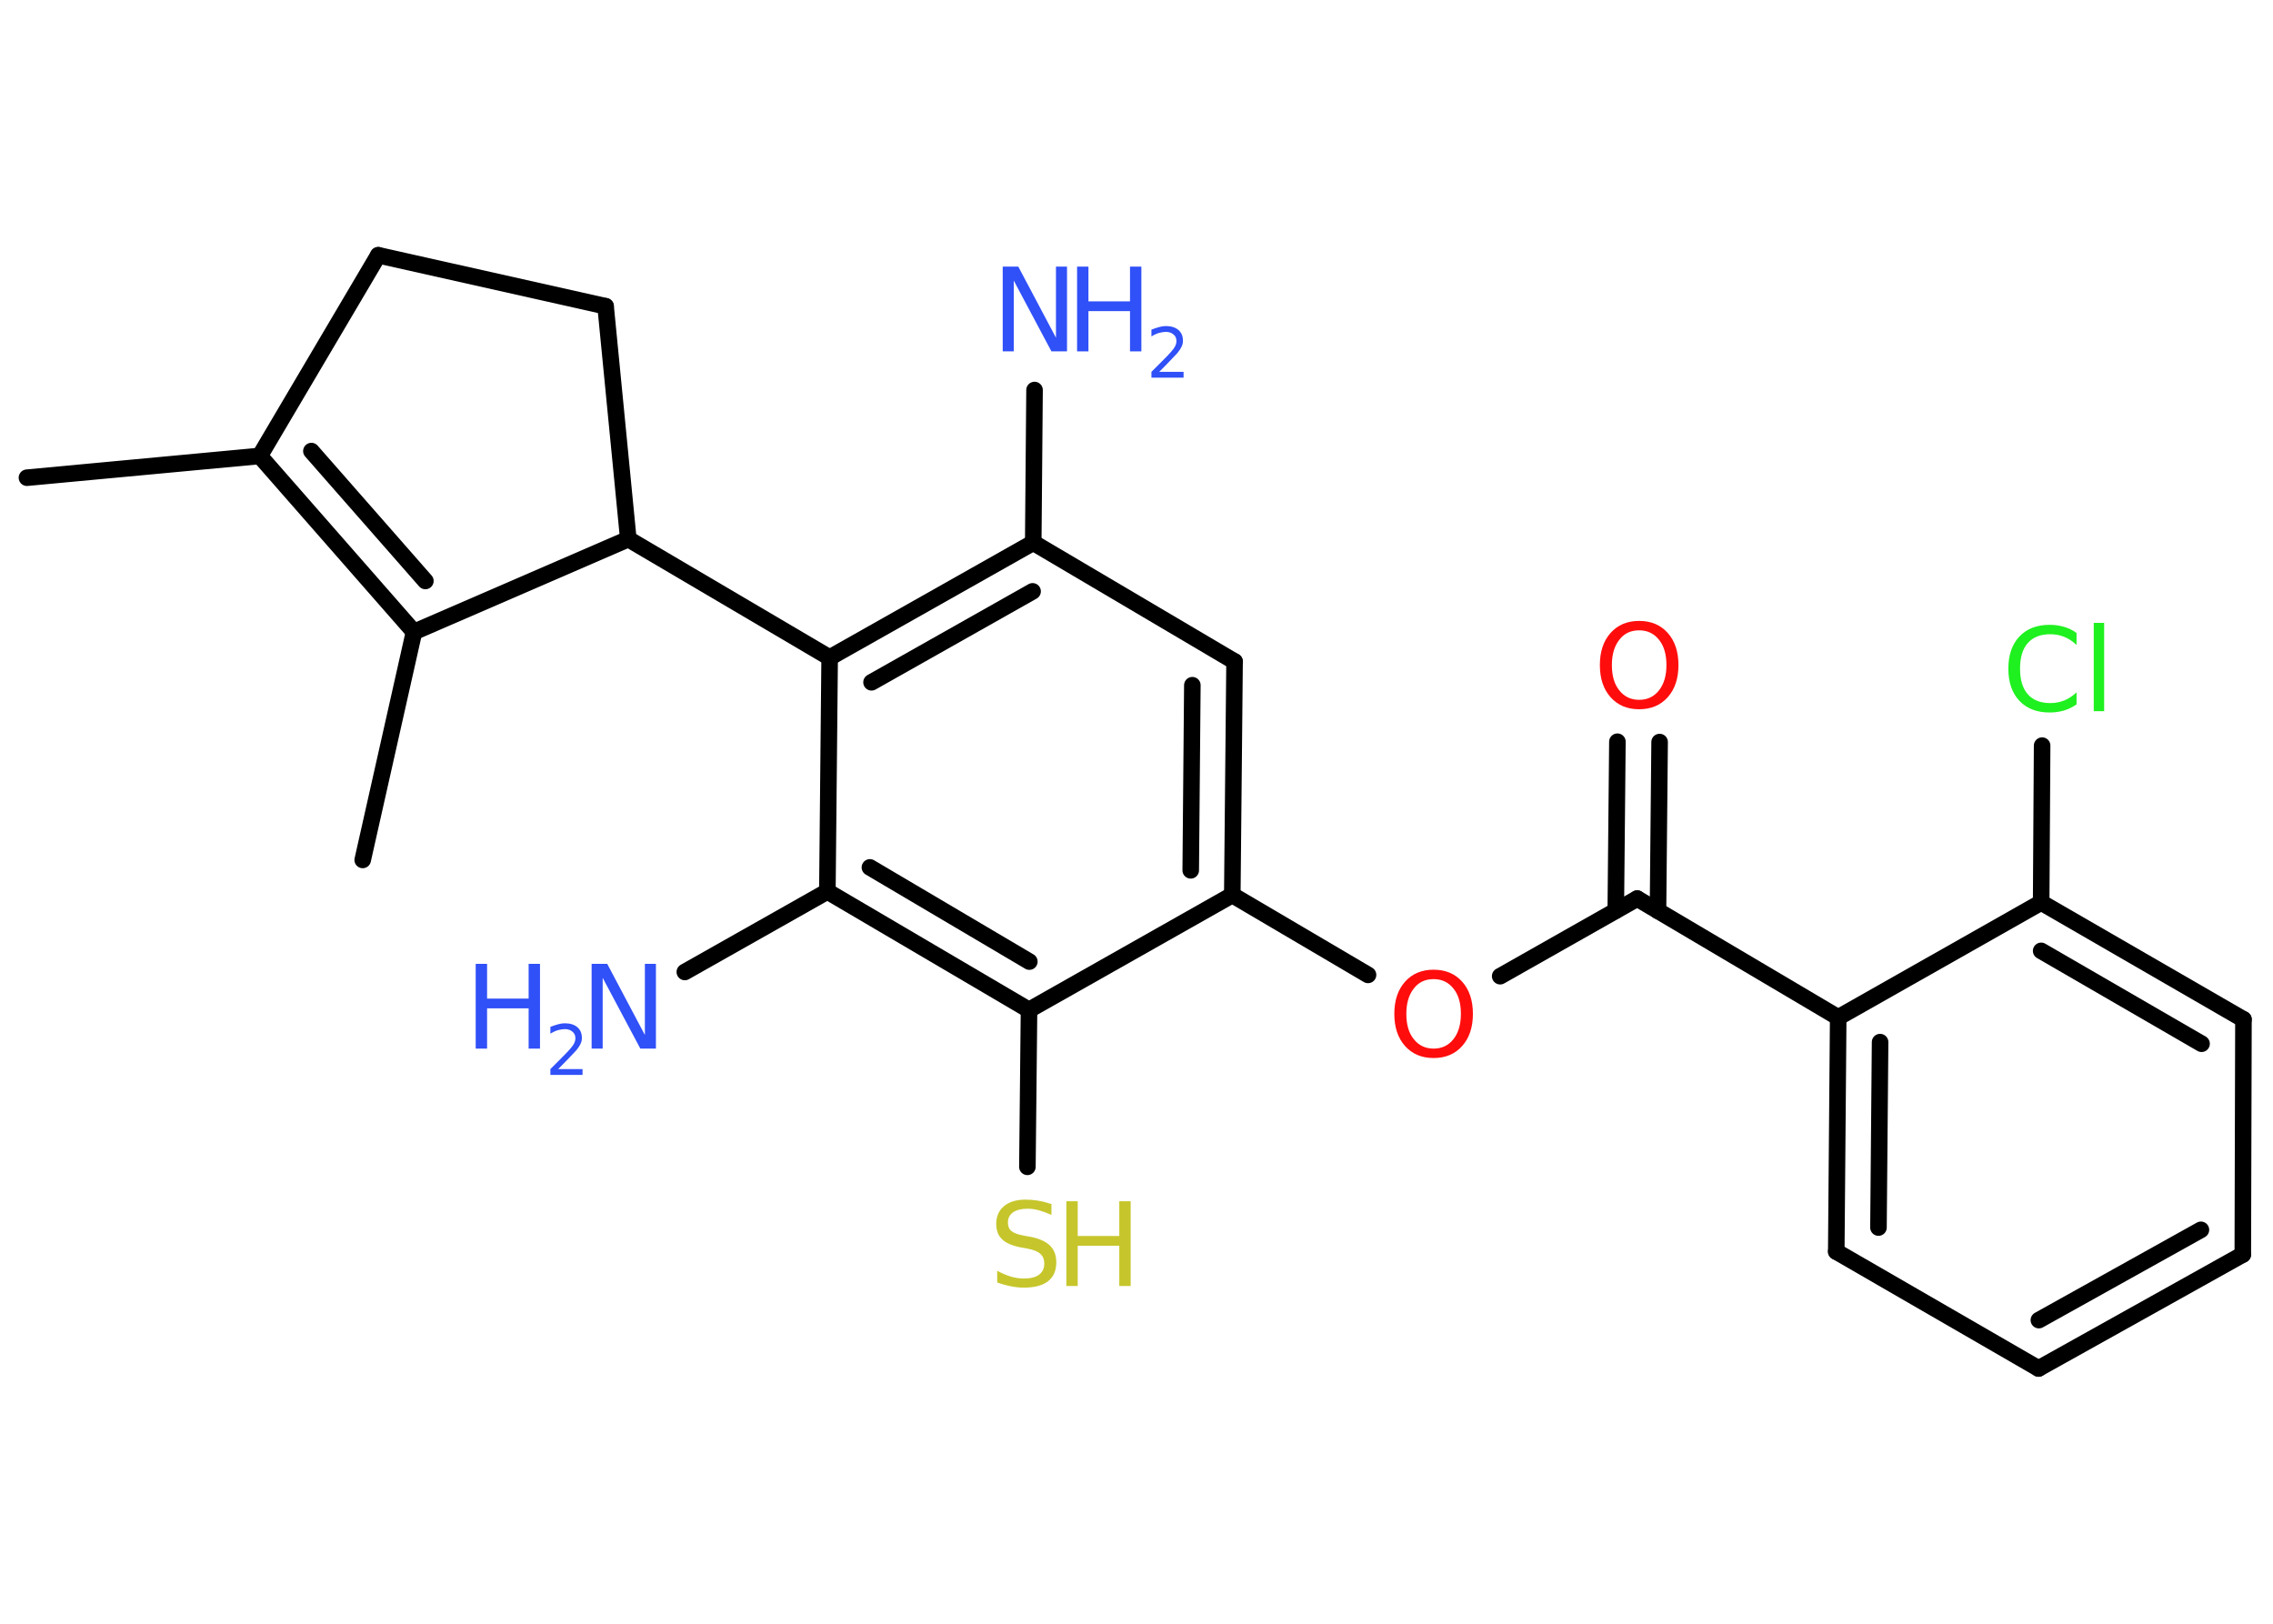 <?xml version='1.0' encoding='UTF-8'?>
<!DOCTYPE svg PUBLIC "-//W3C//DTD SVG 1.1//EN" "http://www.w3.org/Graphics/SVG/1.1/DTD/svg11.dtd">
<svg version='1.2' xmlns='http://www.w3.org/2000/svg' xmlns:xlink='http://www.w3.org/1999/xlink' width='70.0mm' height='50.0mm' viewBox='0 0 70.0 50.0'>
  <desc>Generated by the Chemistry Development Kit (http://github.com/cdk)</desc>
  <g stroke-linecap='round' stroke-linejoin='round' stroke='#000000' stroke-width='.51' fill='#3050F8'>
    <rect x='.0' y='.0' width='70.0' height='50.0' fill='#FFFFFF' stroke='none'/>
    <g id='mol1' class='mol'>
      <line id='mol1bnd1' class='bond' x1='.83' y1='14.71' x2='8.0' y2='14.04'/>
      <g id='mol1bnd2' class='bond'>
        <line x1='8.0' y1='14.04' x2='12.75' y2='19.46'/>
        <line x1='9.59' y1='13.89' x2='13.1' y2='17.89'/>
      </g>
      <line id='mol1bnd3' class='bond' x1='12.75' y1='19.46' x2='11.17' y2='26.48'/>
      <line id='mol1bnd4' class='bond' x1='12.75' y1='19.46' x2='19.35' y2='16.6'/>
      <line id='mol1bnd5' class='bond' x1='19.35' y1='16.6' x2='25.55' y2='20.25'/>
      <g id='mol1bnd6' class='bond'>
        <line x1='31.82' y1='16.71' x2='25.55' y2='20.25'/>
        <line x1='31.8' y1='18.21' x2='26.84' y2='21.01'/>
      </g>
      <line id='mol1bnd7' class='bond' x1='31.82' y1='16.71' x2='31.86' y2='12.01'/>
      <line id='mol1bnd8' class='bond' x1='31.82' y1='16.71' x2='38.02' y2='20.37'/>
      <g id='mol1bnd9' class='bond'>
        <line x1='37.95' y1='27.56' x2='38.02' y2='20.37'/>
        <line x1='36.67' y1='26.8' x2='36.72' y2='21.1'/>
      </g>
      <line id='mol1bnd10' class='bond' x1='37.95' y1='27.56' x2='42.13' y2='30.02'/>
      <line id='mol1bnd11' class='bond' x1='46.2' y1='30.06' x2='50.42' y2='27.67'/>
      <g id='mol1bnd12' class='bond'>
        <line x1='49.76' y1='28.04' x2='49.81' y2='22.84'/>
        <line x1='51.06' y1='28.05' x2='51.11' y2='22.85'/>
      </g>
      <line id='mol1bnd13' class='bond' x1='50.42' y1='27.67' x2='56.61' y2='31.33'/>
      <g id='mol1bnd14' class='bond'>
        <line x1='56.61' y1='31.33' x2='56.55' y2='38.54'/>
        <line x1='57.9' y1='32.09' x2='57.85' y2='37.8'/>
      </g>
      <line id='mol1bnd15' class='bond' x1='56.55' y1='38.54' x2='62.78' y2='42.14'/>
      <g id='mol1bnd16' class='bond'>
        <line x1='62.78' y1='42.14' x2='69.07' y2='38.63'/>
        <line x1='62.79' y1='40.65' x2='67.78' y2='37.87'/>
      </g>
      <line id='mol1bnd17' class='bond' x1='69.07' y1='38.63' x2='69.09' y2='31.39'/>
      <g id='mol1bnd18' class='bond'>
        <line x1='69.09' y1='31.39' x2='62.86' y2='27.79'/>
        <line x1='67.8' y1='32.14' x2='62.86' y2='29.28'/>
      </g>
      <line id='mol1bnd19' class='bond' x1='56.61' y1='31.33' x2='62.86' y2='27.79'/>
      <line id='mol1bnd20' class='bond' x1='62.86' y1='27.79' x2='62.89' y2='22.96'/>
      <line id='mol1bnd21' class='bond' x1='37.95' y1='27.56' x2='31.69' y2='31.1'/>
      <line id='mol1bnd22' class='bond' x1='31.69' y1='31.1' x2='31.64' y2='35.93'/>
      <g id='mol1bnd23' class='bond'>
        <line x1='25.48' y1='27.45' x2='31.69' y2='31.1'/>
        <line x1='26.79' y1='26.71' x2='31.7' y2='29.61'/>
      </g>
      <line id='mol1bnd24' class='bond' x1='25.55' y1='20.25' x2='25.48' y2='27.45'/>
      <line id='mol1bnd25' class='bond' x1='25.48' y1='27.45' x2='21.09' y2='29.93'/>
      <line id='mol1bnd26' class='bond' x1='19.35' y1='16.6' x2='18.65' y2='9.43'/>
      <line id='mol1bnd27' class='bond' x1='18.65' y1='9.43' x2='11.65' y2='7.86'/>
      <line id='mol1bnd28' class='bond' x1='8.0' y1='14.04' x2='11.65' y2='7.86'/>
      <g id='mol1atm8' class='atom'>
        <path d='M30.89 8.21h.47l1.16 2.19v-2.19h.34v2.61h-.48l-1.16 -2.18v2.18h-.34v-2.61z' stroke='none'/>
        <path d='M33.17 8.21h.35v1.07h1.28v-1.07h.35v2.61h-.35v-1.24h-1.28v1.24h-.35v-2.61z' stroke='none'/>
        <path d='M35.71 11.45h.74v.18h-.99v-.18q.12 -.12 .33 -.33q.21 -.21 .26 -.27q.1 -.11 .14 -.19q.04 -.08 .04 -.16q.0 -.13 -.09 -.2q-.09 -.08 -.23 -.08q-.1 .0 -.21 .03q-.11 .03 -.24 .11v-.21q.13 -.05 .24 -.08q.11 -.03 .2 -.03q.25 .0 .39 .12q.14 .12 .14 .33q.0 .1 -.04 .18q-.04 .09 -.13 .2q-.03 .03 -.17 .18q-.14 .15 -.4 .41z' stroke='none'/>
      </g>
      <path id='mol1atm11' class='atom' d='M44.15 30.15q-.39 .0 -.61 .29q-.23 .29 -.23 .78q.0 .5 .23 .78q.23 .29 .61 .29q.38 .0 .61 -.29q.23 -.29 .23 -.78q.0 -.5 -.23 -.78q-.23 -.29 -.61 -.29zM44.15 29.86q.55 .0 .88 .37q.33 .37 .33 .99q.0 .62 -.33 .99q-.33 .37 -.88 .37q-.55 .0 -.88 -.37q-.33 -.37 -.33 -.99q.0 -.62 .33 -.99q.33 -.37 .88 -.37z' stroke='none' fill='#FF0D0D'/>
      <path id='mol1atm13' class='atom' d='M50.48 19.41q-.39 .0 -.61 .29q-.23 .29 -.23 .78q.0 .5 .23 .78q.23 .29 .61 .29q.38 .0 .61 -.29q.23 -.29 .23 -.78q.0 -.5 -.23 -.78q-.23 -.29 -.61 -.29zM50.48 19.12q.55 .0 .88 .37q.33 .37 .33 .99q.0 .62 -.33 .99q-.33 .37 -.88 .37q-.55 .0 -.88 -.37q-.33 -.37 -.33 -.99q.0 -.62 .33 -.99q.33 -.37 .88 -.37z' stroke='none' fill='#FF0D0D'/>
      <path id='mol1atm20' class='atom' d='M63.95 19.49v.37q-.18 -.17 -.38 -.25q-.2 -.08 -.43 -.08q-.45 .0 -.69 .27q-.24 .27 -.24 .79q.0 .52 .24 .79q.24 .27 .69 .27q.23 .0 .43 -.08q.2 -.08 .38 -.25v.37q-.19 .13 -.39 .19q-.21 .06 -.44 .06q-.59 .0 -.93 -.36q-.34 -.36 -.34 -.99q.0 -.63 .34 -.99q.34 -.36 .93 -.36q.23 .0 .44 .06q.21 .06 .39 .19zM64.48 19.18h.32v2.72h-.32v-2.72z' stroke='none' fill='#1FF01F'/>
      <g id='mol1atm22' class='atom'>
        <path d='M32.38 37.07v.34q-.2 -.09 -.38 -.14q-.18 -.05 -.35 -.05q-.29 .0 -.45 .11q-.16 .11 -.16 .32q.0 .17 .11 .26q.11 .09 .39 .14l.22 .04q.39 .08 .58 .27q.19 .19 .19 .51q.0 .38 -.25 .58q-.25 .2 -.75 .2q-.19 .0 -.39 -.04q-.21 -.04 -.43 -.12v-.36q.22 .12 .42 .18q.21 .06 .4 .06q.31 .0 .47 -.12q.16 -.12 .16 -.34q.0 -.19 -.12 -.3q-.12 -.11 -.39 -.16l-.22 -.04q-.4 -.08 -.57 -.25q-.18 -.17 -.18 -.47q.0 -.35 .24 -.55q.24 -.2 .67 -.2q.18 .0 .37 .03q.19 .03 .39 .1z' stroke='none' fill='#C6C62C'/>
        <path d='M32.84 36.99h.35v1.07h1.28v-1.07h.35v2.61h-.35v-1.24h-1.28v1.24h-.35v-2.61z' stroke='none' fill='#C6C62C'/>
      </g>
      <g id='mol1atm24' class='atom'>
        <path d='M18.23 29.68h.47l1.16 2.19v-2.19h.34v2.61h-.48l-1.16 -2.18v2.18h-.34v-2.61z' stroke='none'/>
        <path d='M14.65 29.68h.35v1.07h1.28v-1.07h.35v2.61h-.35v-1.24h-1.28v1.24h-.35v-2.61z' stroke='none'/>
        <path d='M17.2 32.92h.74v.18h-.99v-.18q.12 -.12 .33 -.33q.21 -.21 .26 -.27q.1 -.11 .14 -.19q.04 -.08 .04 -.16q.0 -.13 -.09 -.2q-.09 -.08 -.23 -.08q-.1 .0 -.21 .03q-.11 .03 -.24 .11v-.21q.13 -.05 .24 -.08q.11 -.03 .2 -.03q.25 .0 .39 .12q.14 .12 .14 .33q.0 .1 -.04 .18q-.04 .09 -.13 .2q-.03 .03 -.17 .18q-.14 .15 -.4 .41z' stroke='none'/>
      </g>
    </g>
  </g>
</svg>

